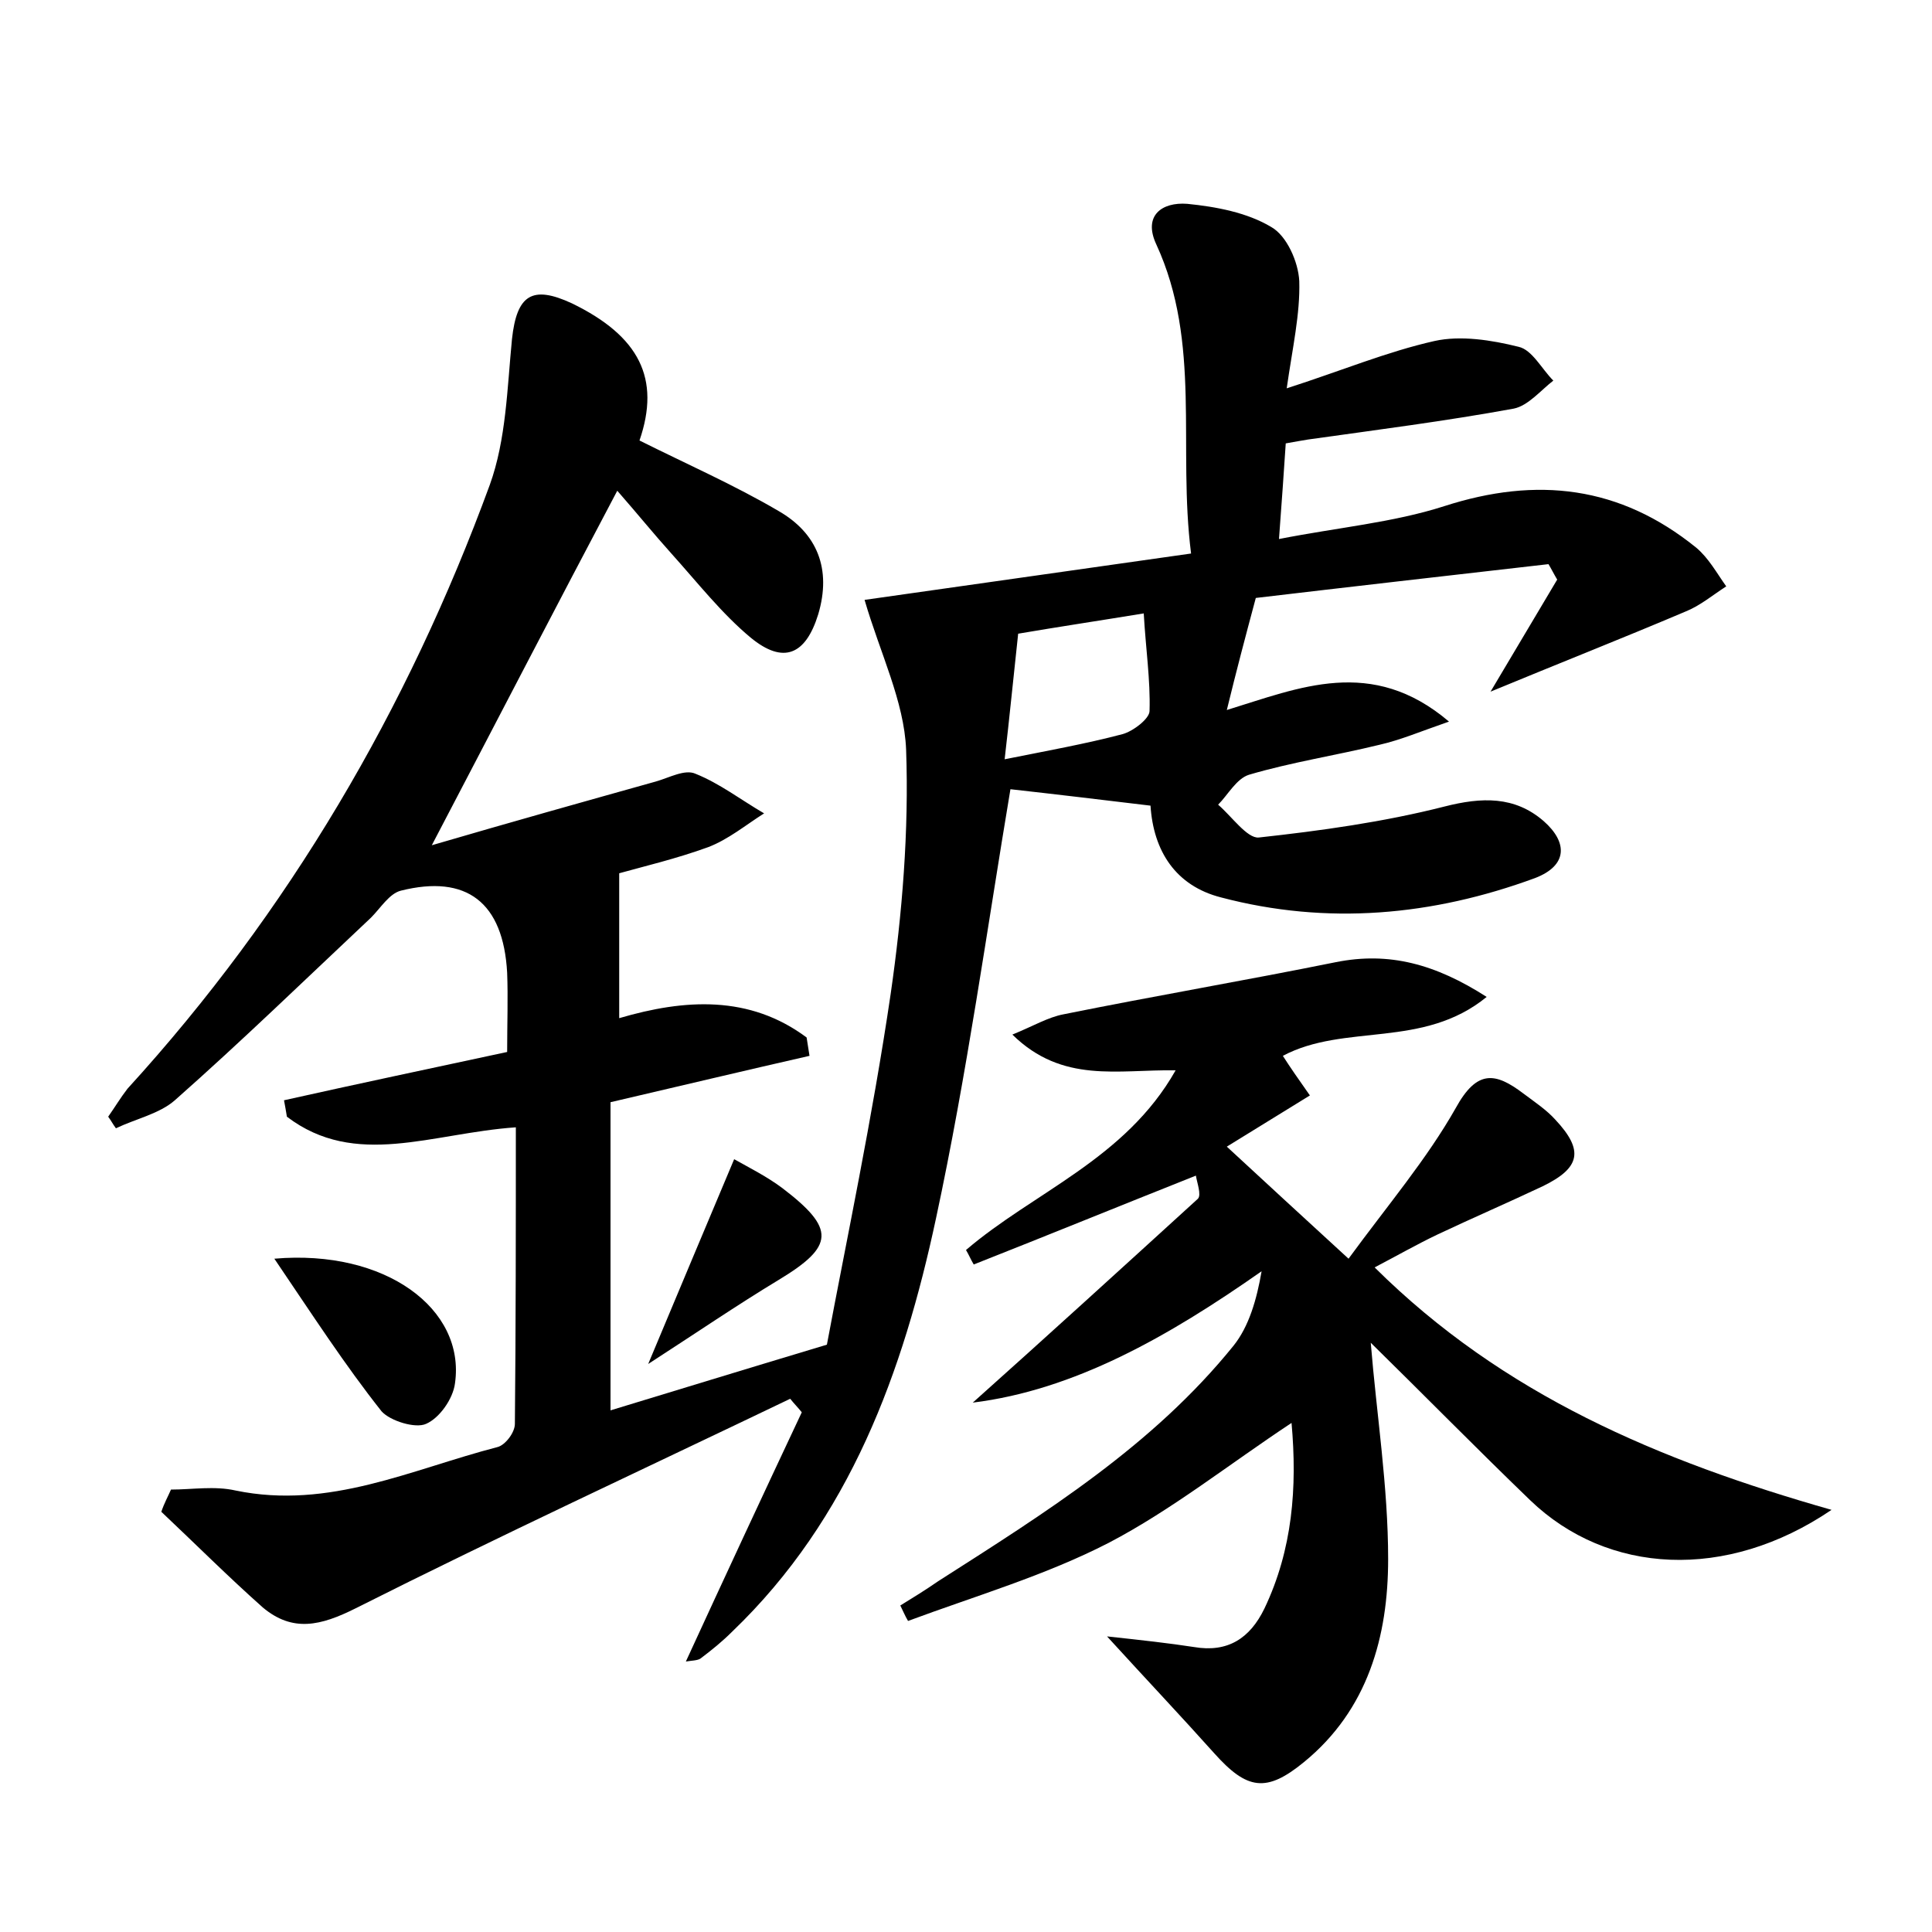 <?xml version="1.0" encoding="utf-8"?>
<!-- Generator: Adobe Illustrator 22.0.0, SVG Export Plug-In . SVG Version: 6.00 Build 0)  -->
<svg version="1.1" id="图层_1" xmlns="http://www.w3.org/2000/svg" xmlns:xlink="http://www.w3.org/1999/xlink" x="0px" y="0px"
	 viewBox="0 0 200 200" style="enable-background:new 0 0 200 200;" xml:space="preserve">
<style type="text/css">
	.st0{fill:#FFFFFF;}
</style>
<g>
	
	<path d="M17.7,154.2c2.2,0,4.5-0.4,6.7,0.1c9.7,2,18.2-2.2,27.1-4.5c0.8-0.2,1.8-1.5,1.8-2.4c0.1-10.2,0.1-20.4,0.1-30.7
		c-8.7,0.6-16.6,4.3-23.7-1.1c-0.1-0.6-0.2-1.2-0.3-1.7c7.6-1.7,15.2-3.3,23.1-5c0-2.9,0.1-5.6,0-8.2c-0.4-7.3-4.2-10.2-11-8.5
		c-1.2,0.3-2.1,1.8-3.1,2.8c-6.7,6.3-13.4,12.8-20.3,18.9c-1.6,1.4-4,1.9-6.1,2.9c-0.3-0.4-0.5-0.8-0.8-1.2c0.7-1,1.3-2,2-2.9
		c16.7-18.3,29-39.3,37.5-62.5c1.7-4.7,1.8-10,2.3-15.1c0.5-4.6,2.1-5.6,6.2-3.7c7,3.4,9.2,7.8,7,14.2c4.8,2.4,9.8,4.6,14.4,7.3
		c4,2.3,5.5,6,4.1,10.7c-1.3,4.2-3.6,5.2-7,2.4c-3-2.5-5.5-5.7-8.2-8.7c-1.8-2-3.5-4.1-5.6-6.5c-6.4,12.1-12.5,23.9-19.2,36.7
		c8.2-2.4,15.7-4.5,23.2-6.6c1.4-0.4,3-1.3,4.1-0.8c2.5,1,4.7,2.7,7.1,4.1c-1.9,1.2-3.7,2.7-5.8,3.5c-3.3,1.2-6.7,2-9.2,2.7
		c0,5,0,9.7,0,15c6.8-2,13.5-2.4,19.4,2c0.1,0.6,0.2,1.3,0.3,1.9c-6.6,1.5-13.3,3.1-20.6,4.8c0,10.5,0,21.2,0,31.9
		c6.6-2,13.4-4.1,22.4-6.8c2-10.7,4.7-23.4,6.6-36.3c1.2-8.3,1.9-16.9,1.6-25.3c-0.2-5-2.7-10-4.3-15.5c10.5-1.5,21.9-3.1,33.8-4.8
		c-1.4-11,1.1-21.8-3.6-32c-1.4-3,0.6-4.4,3.2-4.2c3,0.3,6.2,0.9,8.7,2.4c1.6,0.9,2.8,3.6,2.9,5.6c0.1,3.4-0.7,6.9-1.3,11.1
		c5.6-1.8,10.4-3.8,15.3-4.9c2.7-0.6,5.9-0.1,8.7,0.6c1.4,0.3,2.4,2.3,3.6,3.5c-1.3,1-2.6,2.6-4.1,2.9c-7.1,1.3-14.2,2.2-21.3,3.2
		c-0.6,0.1-1.2,0.2-2.3,0.4c-0.2,3-0.4,5.9-0.7,9.9c6.1-1.2,11.8-1.7,17.1-3.4c9.6-3.1,18.2-2.1,26.1,4.3c1.3,1.1,2.1,2.6,3.1,4
		c-1.4,0.9-2.7,2-4.2,2.6c-6.6,2.8-13.2,5.4-20.2,8.3c2.5-4.2,4.7-7.9,6.9-11.6c-0.3-0.5-0.6-1.1-0.9-1.6c-10.5,1.2-21,2.4-30.3,3.5
		c-1.1,4.1-2,7.5-3,11.6c7.5-2.3,15-5.6,23,1.2c-2.9,1-5,1.9-7.2,2.4c-4.5,1.1-9.1,1.8-13.5,3.1c-1.3,0.4-2.2,2.1-3.2,3.1
		c1.4,1.2,3,3.5,4.2,3.4c6.4-0.7,12.9-1.6,19.2-3.2c3.9-1,7.3-1.1,10.3,1.5c2.5,2.2,2.5,4.6-0.9,5.9c-10.6,3.9-21.5,4.9-32.5,2
		c-4.7-1.2-7-4.8-7.3-9.5c-5-0.6-10-1.2-14.5-1.7c-2.4,14.3-4.5,29.5-7.7,44.4c-3.4,15.9-8.9,31.1-21.1,42.8c-1,1-2.1,1.9-3.3,2.8
		c-0.3,0.2-0.9,0.2-1.5,0.3c4-8.7,8-17.3,12-25.8c-0.4-0.5-0.8-0.9-1.2-1.4c-15,7.2-30.1,14.2-45,21.7c-3.6,1.8-6.5,2.5-9.6-0.1
		c-3.6-3.2-7-6.6-10.5-9.9C17,155.6,17.4,154.9,17.7,154.2z M105.4,65.6c-0.5,4.6-0.9,8.7-1.4,13c4.5-0.9,8.4-1.6,12.2-2.6
		c1.1-0.3,2.8-1.6,2.8-2.4c0.1-3.2-0.4-6.5-0.6-10.1C113.5,64.3,109.5,64.9,105.4,65.6z"/>
	<path d="M142.3,131.2c13.3,13.2,29.4,20,47.3,25.1c-10.9,7.4-23.2,6.7-31.2-1c-5.6-5.4-11.1-11-16.5-16.3
		c0.6,7.4,1.8,14.9,1.8,22.4c0,8-2.1,15.6-8.7,21c-3.9,3.2-5.9,2.9-9.3-0.9c-3.4-3.8-6.9-7.5-11.1-12.1c3.7,0.4,6.4,0.7,9,1.1
		c3.5,0.6,5.8-0.9,7.3-4c2.9-6.1,3.4-12.5,2.8-19.2c-6.5,4.3-12.4,9-18.9,12.4c-6.6,3.4-13.8,5.5-20.8,8.1c-0.3-0.5-0.5-1-0.8-1.6
		c1.3-0.8,2.6-1.6,3.9-2.5c11.1-7.1,22.2-14,30.6-24.4c1.6-2,2.4-4.8,2.9-7.7c-9.7,6.8-19.4,12.3-29.9,13.6
		c7.5-6.7,15.4-13.9,23.3-21.1c0.4-0.4-0.1-1.7-0.2-2.4c-7.8,3.1-15.4,6.2-23,9.2c-0.3-0.5-0.5-1-0.8-1.5c7-6,16.5-9.4,21.7-18.6
		c-6-0.1-11.7,1.4-16.9-3.7c2.2-0.9,3.7-1.8,5.3-2.1c9.4-1.9,18.8-3.5,28.2-5.4c5.5-1.1,10.3,0.2,15.6,3.6
		c-6.6,5.4-14.7,2.7-21.1,6.1c0.7,1.1,1.6,2.4,2.8,4.1c-2.9,1.8-5.7,3.5-8.6,5.3c4,3.7,7.8,7.2,12.6,11.6
		c4.1-5.6,8.1-10.3,11.1-15.6c2.2-4,4.1-3.7,7-1.5c1.2,0.9,2.4,1.7,3.3,2.7c3,3.2,2.6,5-1.3,6.9c-3.6,1.7-7.3,3.3-10.9,5
		C146.7,128.8,144.6,130,142.3,131.2z"/>
	<path d="M28.4,130.3c11.5-1,19.8,5.2,18.7,12.9c-0.2,1.6-1.6,3.6-3,4.2c-1.1,0.5-3.7-0.3-4.6-1.3C35.7,141.3,32.4,136.2,28.4,130.3
		z"/>
	<path d="M67.1,141.2c3.3-7.9,6-14.3,8.9-21.2c1.6,0.9,3.4,1.8,5,3c5.5,4.2,5.4,6-0.4,9.5C76.3,135.1,72.2,137.9,67.1,141.2z"/>
	
</g>
</svg>
